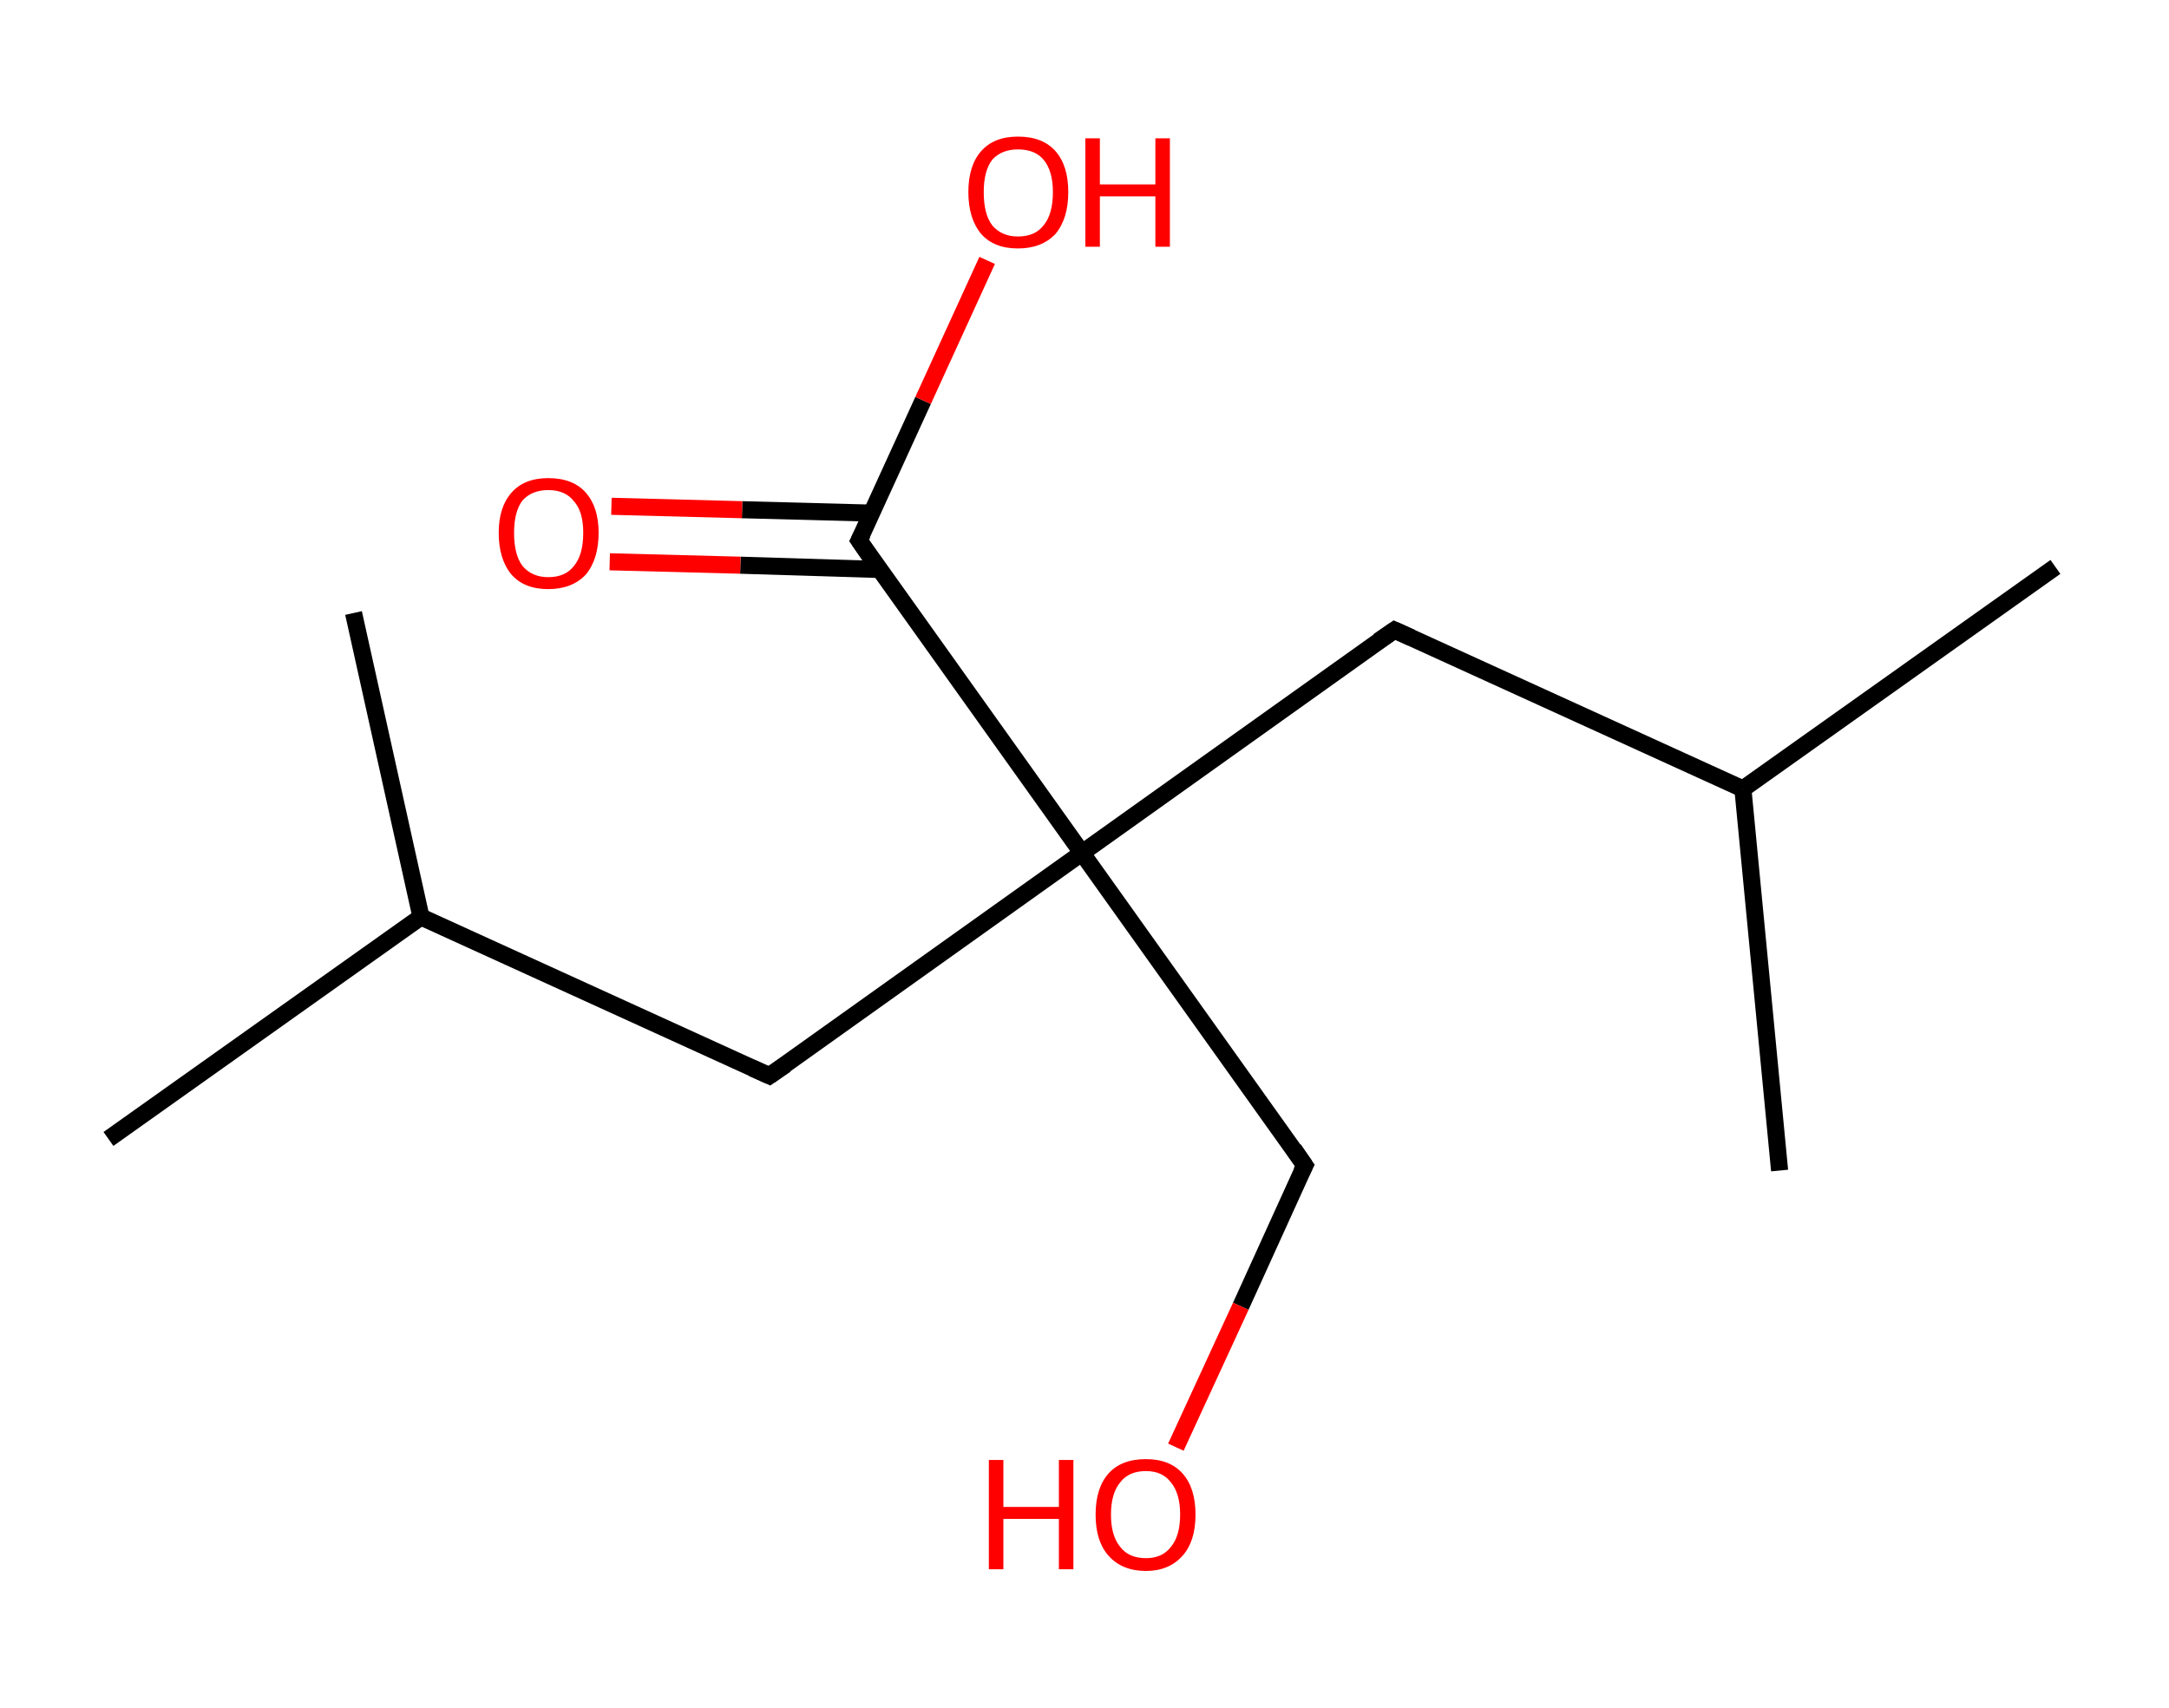<?xml version='1.0' encoding='ASCII' standalone='yes'?>
<svg xmlns="http://www.w3.org/2000/svg" xmlns:rdkit="http://www.rdkit.org/xml" xmlns:xlink="http://www.w3.org/1999/xlink" version="1.1" baseProfile="full" xml:space="preserve" width="254px" height="200px" viewBox="0 0 254 200">
<!-- END OF HEADER -->
<rect style="opacity:1.0;fill:#FFFFFF;stroke:none" width="254.0" height="200.0" x="0.0" y="0.0"> </rect>
<path class="bond-0 atom-0 atom-1" d="M 240.7,66.4 L 204.1,92.4" style="fill:none;fill-rule:evenodd;stroke:#000000;stroke-width:2.0px;stroke-linecap:butt;stroke-linejoin:miter;stroke-opacity:1"/>
<path class="bond-1 atom-1 atom-2" d="M 204.1,92.4 L 208.4,137.1" style="fill:none;fill-rule:evenodd;stroke:#000000;stroke-width:2.0px;stroke-linecap:butt;stroke-linejoin:miter;stroke-opacity:1"/>
<path class="bond-2 atom-1 atom-3" d="M 204.1,92.4 L 163.3,73.8" style="fill:none;fill-rule:evenodd;stroke:#000000;stroke-width:2.0px;stroke-linecap:butt;stroke-linejoin:miter;stroke-opacity:1"/>
<path class="bond-3 atom-3 atom-4" d="M 163.3,73.8 L 126.7,99.9" style="fill:none;fill-rule:evenodd;stroke:#000000;stroke-width:2.0px;stroke-linecap:butt;stroke-linejoin:miter;stroke-opacity:1"/>
<path class="bond-4 atom-4 atom-5" d="M 126.7,99.9 L 152.8,136.5" style="fill:none;fill-rule:evenodd;stroke:#000000;stroke-width:2.0px;stroke-linecap:butt;stroke-linejoin:miter;stroke-opacity:1"/>
<path class="bond-5 atom-5 atom-6" d="M 152.8,136.5 L 145.3,153.0" style="fill:none;fill-rule:evenodd;stroke:#000000;stroke-width:2.0px;stroke-linecap:butt;stroke-linejoin:miter;stroke-opacity:1"/>
<path class="bond-5 atom-5 atom-6" d="M 145.3,153.0 L 137.7,169.5" style="fill:none;fill-rule:evenodd;stroke:#FF0000;stroke-width:2.0px;stroke-linecap:butt;stroke-linejoin:miter;stroke-opacity:1"/>
<path class="bond-6 atom-4 atom-7" d="M 126.7,99.9 L 90.1,126.0" style="fill:none;fill-rule:evenodd;stroke:#000000;stroke-width:2.0px;stroke-linecap:butt;stroke-linejoin:miter;stroke-opacity:1"/>
<path class="bond-7 atom-7 atom-8" d="M 90.1,126.0 L 49.3,107.4" style="fill:none;fill-rule:evenodd;stroke:#000000;stroke-width:2.0px;stroke-linecap:butt;stroke-linejoin:miter;stroke-opacity:1"/>
<path class="bond-8 atom-8 atom-9" d="M 49.3,107.4 L 41.4,71.8" style="fill:none;fill-rule:evenodd;stroke:#000000;stroke-width:2.0px;stroke-linecap:butt;stroke-linejoin:miter;stroke-opacity:1"/>
<path class="bond-9 atom-8 atom-10" d="M 49.3,107.4 L 12.7,133.4" style="fill:none;fill-rule:evenodd;stroke:#000000;stroke-width:2.0px;stroke-linecap:butt;stroke-linejoin:miter;stroke-opacity:1"/>
<path class="bond-10 atom-4 atom-11" d="M 126.7,99.9 L 100.6,63.3" style="fill:none;fill-rule:evenodd;stroke:#000000;stroke-width:2.0px;stroke-linecap:butt;stroke-linejoin:miter;stroke-opacity:1"/>
<path class="bond-11 atom-11 atom-12" d="M 102.1,60.1 L 86.9,59.7" style="fill:none;fill-rule:evenodd;stroke:#000000;stroke-width:2.0px;stroke-linecap:butt;stroke-linejoin:miter;stroke-opacity:1"/>
<path class="bond-11 atom-11 atom-12" d="M 86.9,59.7 L 71.6,59.3" style="fill:none;fill-rule:evenodd;stroke:#FF0000;stroke-width:2.0px;stroke-linecap:butt;stroke-linejoin:miter;stroke-opacity:1"/>
<path class="bond-11 atom-11 atom-12" d="M 103.0,66.7 L 86.7,66.2" style="fill:none;fill-rule:evenodd;stroke:#000000;stroke-width:2.0px;stroke-linecap:butt;stroke-linejoin:miter;stroke-opacity:1"/>
<path class="bond-11 atom-11 atom-12" d="M 86.7,66.2 L 71.4,65.8" style="fill:none;fill-rule:evenodd;stroke:#FF0000;stroke-width:2.0px;stroke-linecap:butt;stroke-linejoin:miter;stroke-opacity:1"/>
<path class="bond-12 atom-11 atom-13" d="M 100.6,63.3 L 108.1,46.9" style="fill:none;fill-rule:evenodd;stroke:#000000;stroke-width:2.0px;stroke-linecap:butt;stroke-linejoin:miter;stroke-opacity:1"/>
<path class="bond-12 atom-11 atom-13" d="M 108.1,46.9 L 115.6,30.5" style="fill:none;fill-rule:evenodd;stroke:#FF0000;stroke-width:2.0px;stroke-linecap:butt;stroke-linejoin:miter;stroke-opacity:1"/>
<path d="M 165.3,74.7 L 163.3,73.8 L 161.4,75.1" style="fill:none;stroke:#000000;stroke-width:2.0px;stroke-linecap:butt;stroke-linejoin:miter;stroke-opacity:1;"/>
<path d="M 151.5,134.6 L 152.8,136.5 L 152.4,137.3" style="fill:none;stroke:#000000;stroke-width:2.0px;stroke-linecap:butt;stroke-linejoin:miter;stroke-opacity:1;"/>
<path d="M 92.0,124.7 L 90.1,126.0 L 88.1,125.1" style="fill:none;stroke:#000000;stroke-width:2.0px;stroke-linecap:butt;stroke-linejoin:miter;stroke-opacity:1;"/>
<path d="M 101.9,65.2 L 100.6,63.3 L 101.0,62.5" style="fill:none;stroke:#000000;stroke-width:2.0px;stroke-linecap:butt;stroke-linejoin:miter;stroke-opacity:1;"/>
<path class="atom-6" d="M 115.8 171.0 L 117.5 171.0 L 117.5 176.5 L 124.0 176.5 L 124.0 171.0 L 125.7 171.0 L 125.7 183.8 L 124.0 183.8 L 124.0 177.9 L 117.5 177.9 L 117.5 183.8 L 115.8 183.8 L 115.8 171.0 " fill="#FF0000"/>
<path class="atom-6" d="M 128.3 177.4 Q 128.3 174.3, 129.8 172.6 Q 131.3 170.9, 134.2 170.9 Q 137.0 170.9, 138.5 172.6 Q 140.0 174.3, 140.0 177.4 Q 140.0 180.5, 138.5 182.2 Q 136.9 184.0, 134.2 184.0 Q 131.4 184.0, 129.8 182.2 Q 128.3 180.5, 128.3 177.4 M 134.2 182.5 Q 136.1 182.5, 137.1 181.2 Q 138.2 179.9, 138.2 177.4 Q 138.2 174.9, 137.1 173.6 Q 136.1 172.3, 134.2 172.3 Q 132.2 172.3, 131.2 173.6 Q 130.1 174.9, 130.1 177.4 Q 130.1 179.9, 131.2 181.2 Q 132.2 182.5, 134.2 182.5 " fill="#FF0000"/>
<path class="atom-12" d="M 58.4 62.4 Q 58.4 59.4, 59.9 57.7 Q 61.4 56.0, 64.2 56.0 Q 67.1 56.0, 68.6 57.7 Q 70.1 59.4, 70.1 62.4 Q 70.1 65.5, 68.6 67.3 Q 67.0 69.0, 64.2 69.0 Q 61.4 69.0, 59.9 67.3 Q 58.4 65.5, 58.4 62.4 M 64.2 67.6 Q 66.2 67.6, 67.2 66.3 Q 68.3 65.0, 68.3 62.4 Q 68.3 59.9, 67.2 58.7 Q 66.2 57.4, 64.2 57.4 Q 62.3 57.4, 61.2 58.6 Q 60.2 59.9, 60.2 62.4 Q 60.2 65.0, 61.2 66.3 Q 62.3 67.6, 64.2 67.6 " fill="#FF0000"/>
<path class="atom-13" d="M 113.4 22.5 Q 113.4 19.4, 114.9 17.7 Q 116.4 16.0, 119.2 16.0 Q 122.1 16.0, 123.6 17.7 Q 125.1 19.4, 125.1 22.5 Q 125.1 25.6, 123.6 27.4 Q 122.0 29.1, 119.2 29.1 Q 116.4 29.1, 114.9 27.4 Q 113.4 25.6, 113.4 22.5 M 119.2 27.7 Q 121.2 27.7, 122.2 26.4 Q 123.3 25.1, 123.3 22.5 Q 123.3 20.0, 122.2 18.7 Q 121.2 17.5, 119.2 17.5 Q 117.3 17.5, 116.2 18.7 Q 115.2 20.0, 115.2 22.5 Q 115.2 25.1, 116.2 26.4 Q 117.3 27.7, 119.2 27.7 " fill="#FF0000"/>
<path class="atom-13" d="M 127.1 16.2 L 128.8 16.2 L 128.8 21.6 L 135.3 21.6 L 135.3 16.2 L 137.0 16.2 L 137.0 28.9 L 135.3 28.9 L 135.3 23.0 L 128.8 23.0 L 128.8 28.9 L 127.1 28.9 L 127.1 16.2 " fill="#FF0000"/>
</svg>
